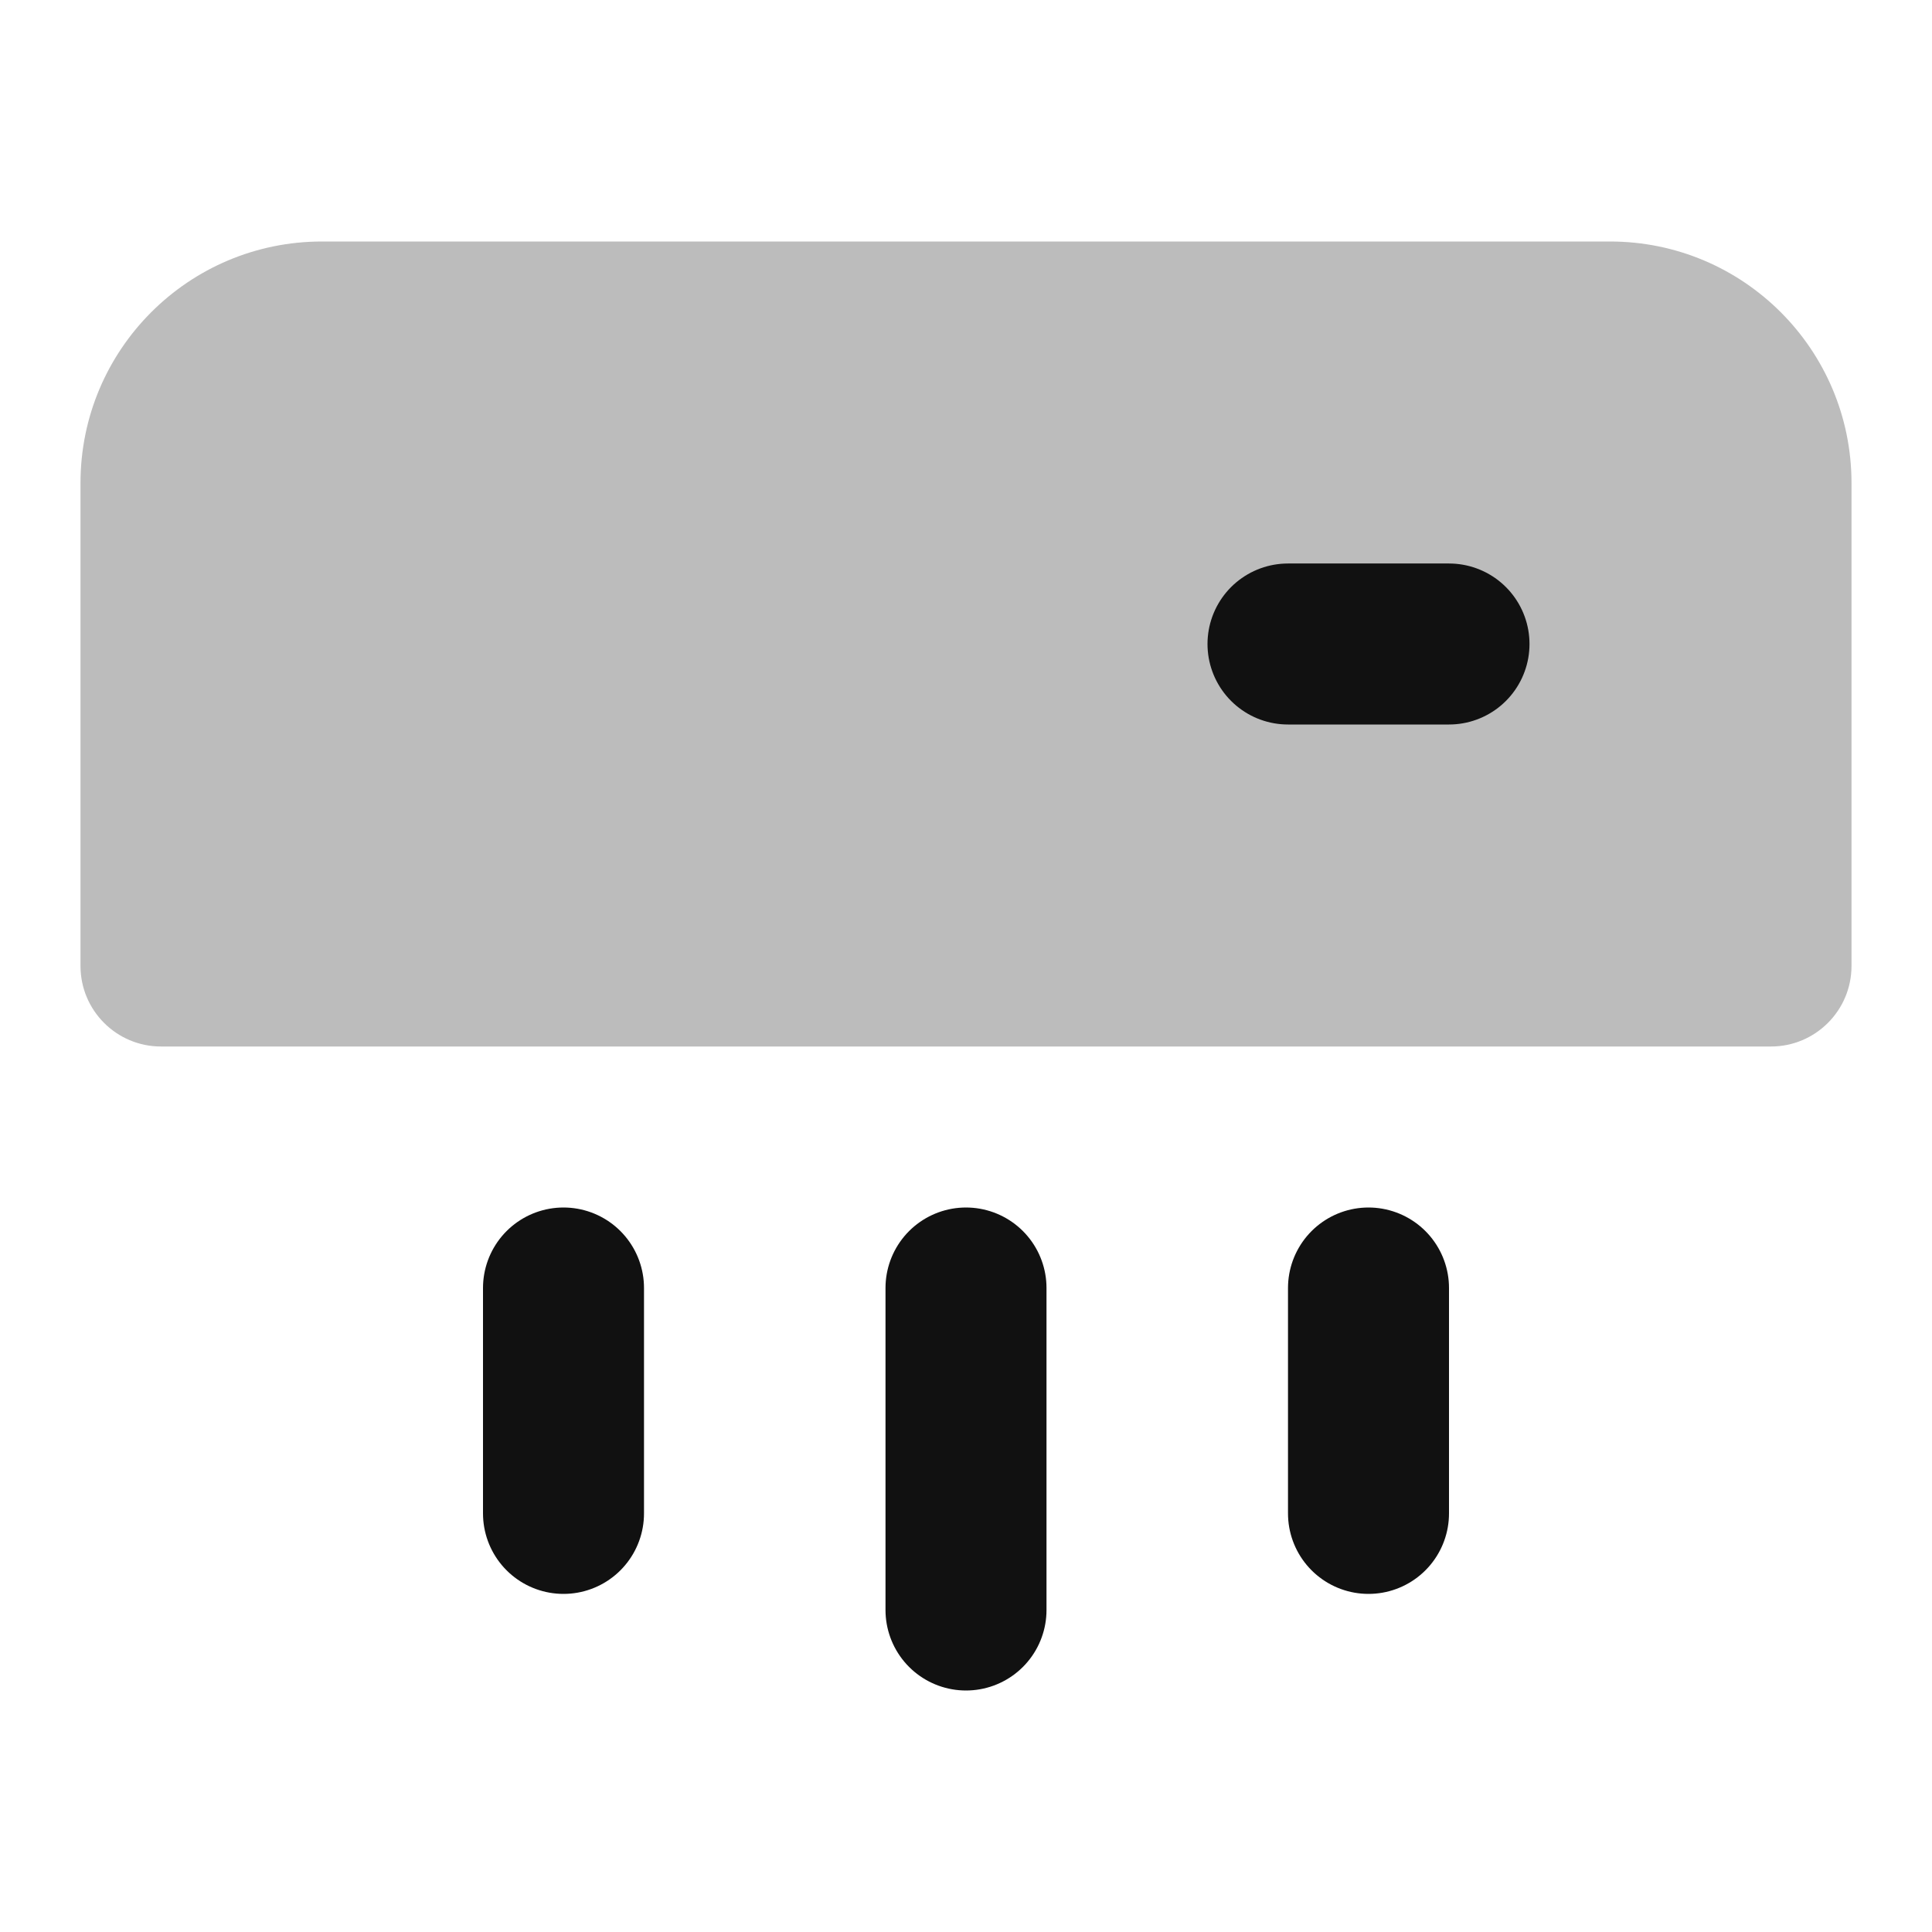 <svg width="24" height="24" viewBox="0 0 24 24" fill="none" xmlns="http://www.w3.org/2000/svg">
<path opacity="0.28" d="M4 3C2.343 3 1 4.343 1 6V12C1 12.552 1.448 13 2 13H22C22.552 13 23 12.552 23 12V6C23 4.343 21.657 3 20 3H4Z" fill="#111111"/>
<path d="M18 8H16M12 16V20M17 16V18.8M7 16V18.8" stroke="#111111" stroke-width="2" stroke-linecap="round" stroke-linejoin="round"/>
</svg>
